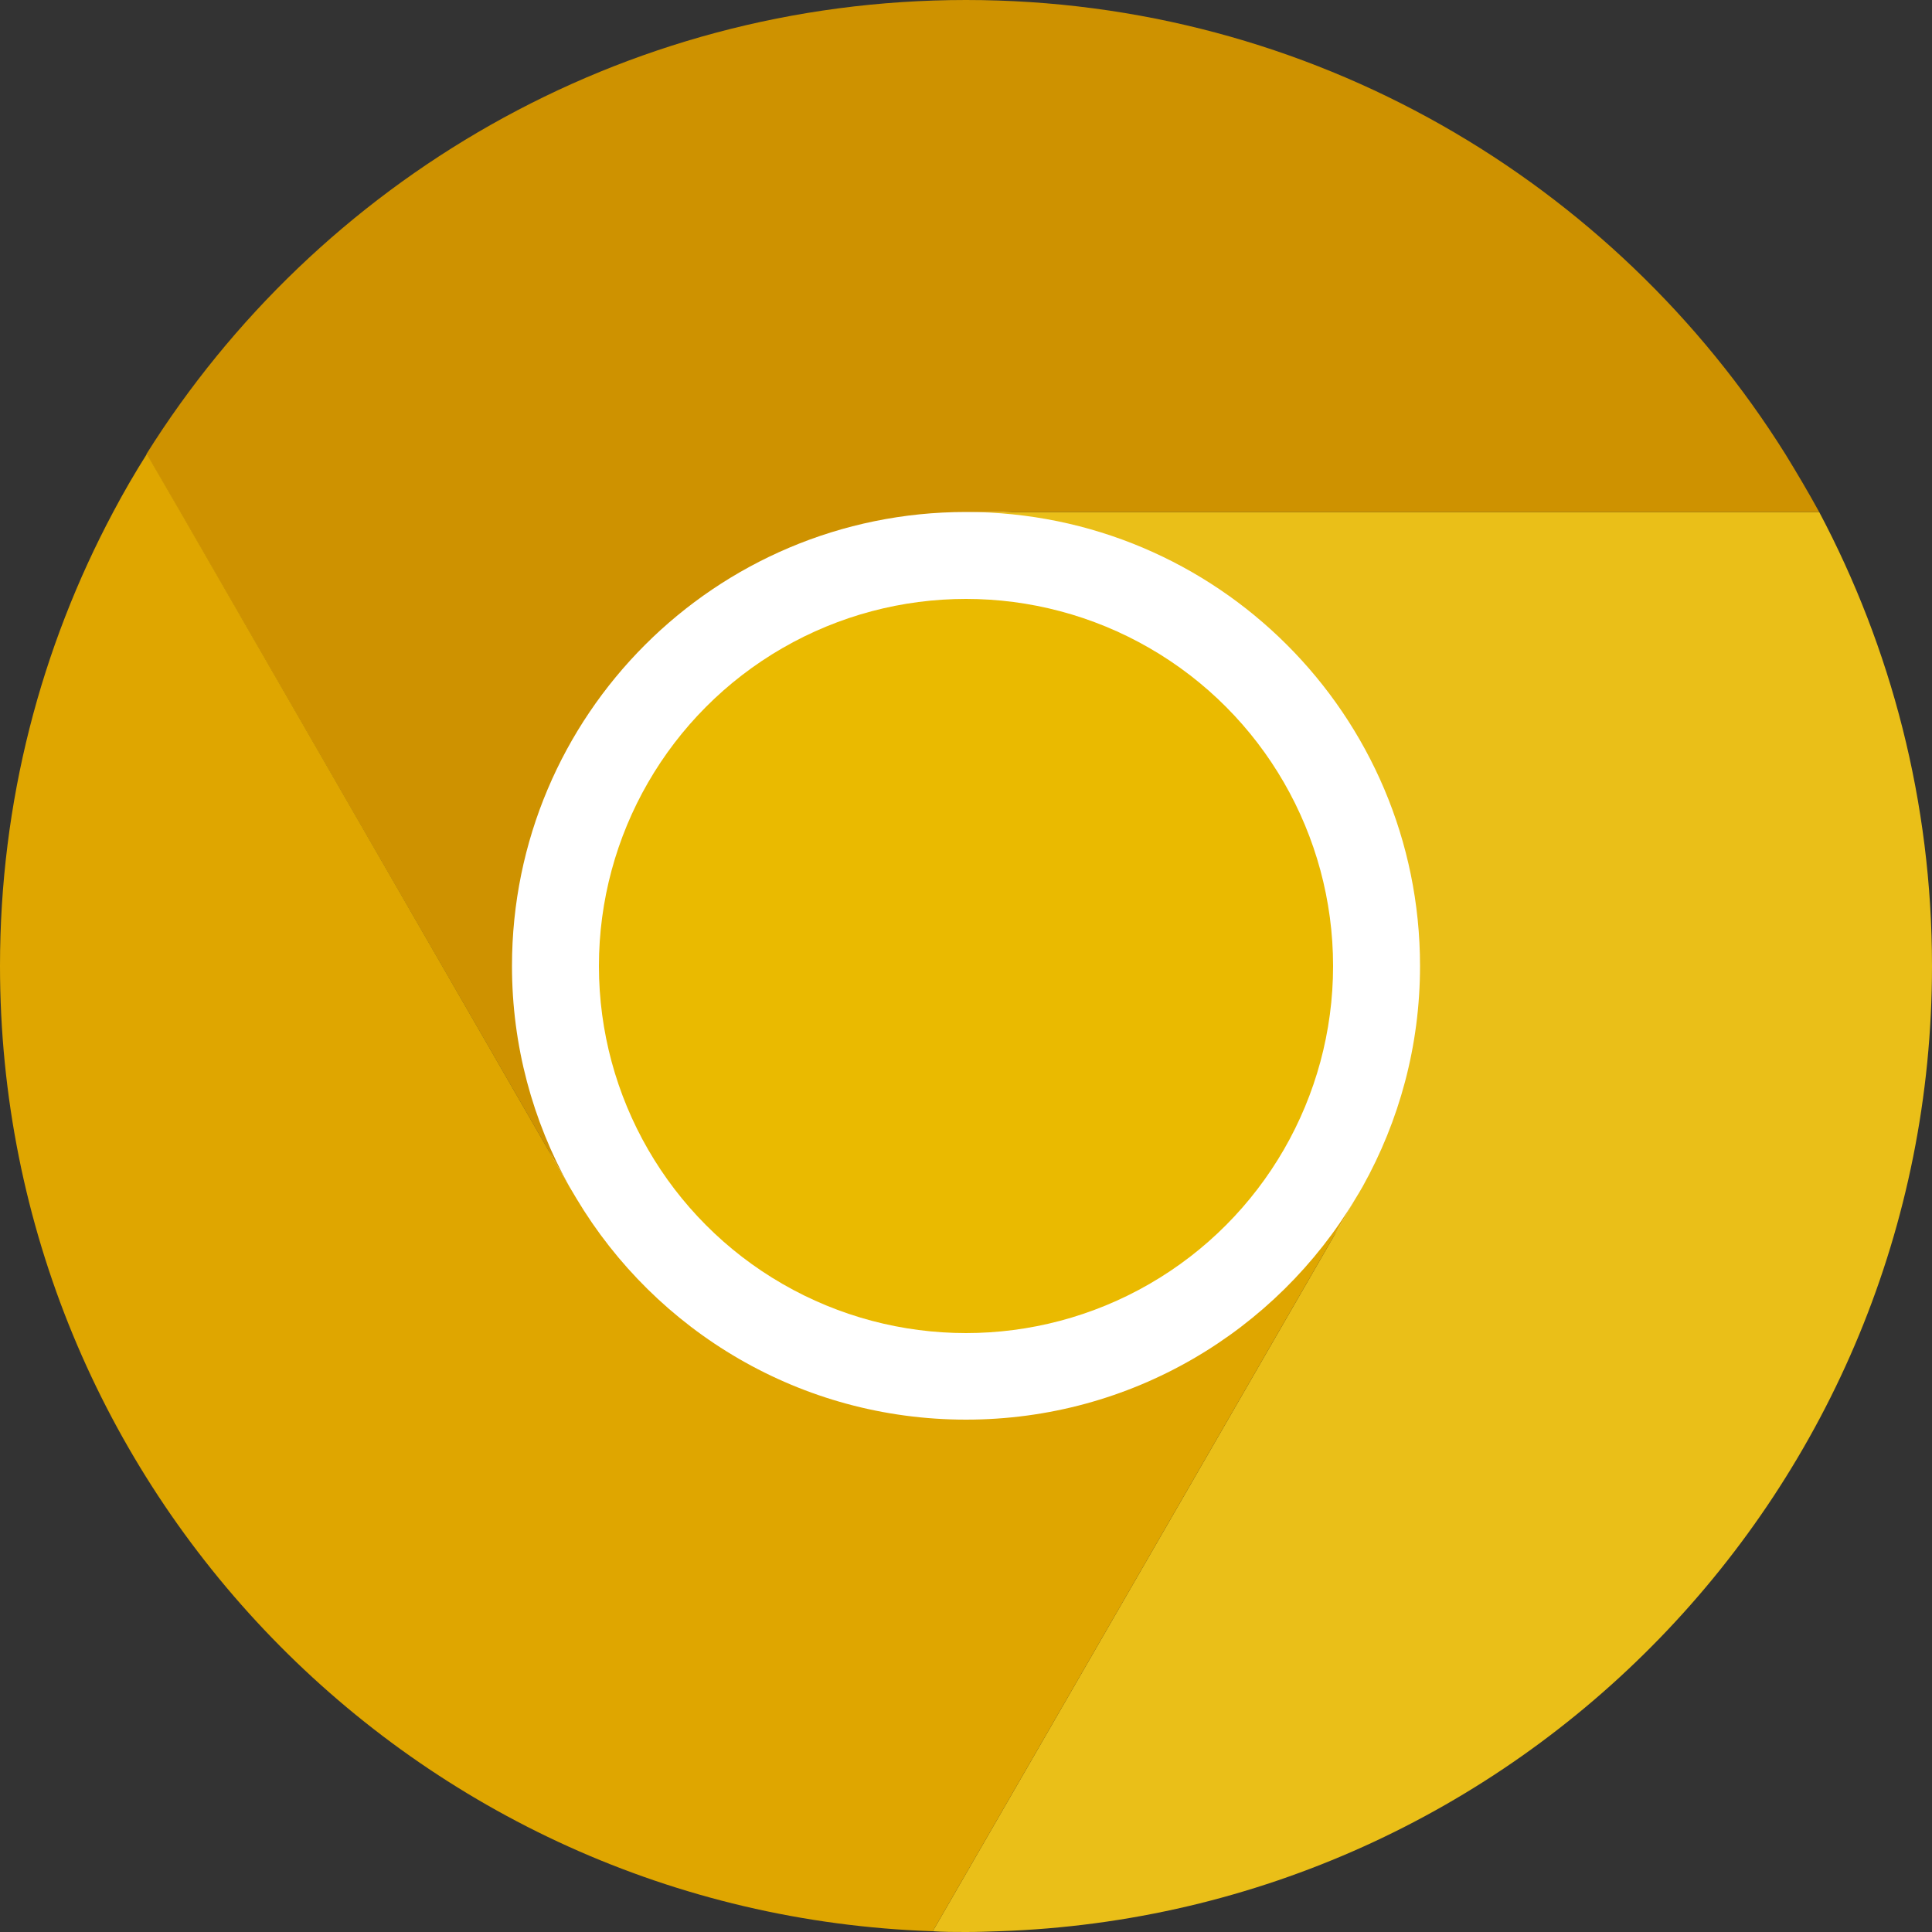 <svg id="chrome-canary" xmlns="http://www.w3.org/2000/svg" viewBox="0 0 500 500"><rect x="0" y="0" width="500" height="500" fill="#333333" stroke="none"/><circle fill="white" cx="250" cy="250" r="118"/><path fill="#EABF18" d="M500 250c0 135.2-107.3 245.3-241.4 249.8-2.9.1-5.7.2-8.6.2s-5.8 0-8.6-.2l8.6-14.9 100.8-174.7c.6-1 1.3-2.1 1.9-3.2 9.4-16.9 14.8-36.3 14.8-57 0-64.9-52.6-117.5-117.5-117.5h220.8c18.6 35.1 29.2 75 29.2 117.5z"/><circle fill="#EABA00" cx="250" cy="250" r="95"/><path fill="#CE9200" d="M470.8 132.5H250c-64.9 0-117.5 52.6-117.5 117.5 0 20.7 5.4 40.1 14.8 57L46.6 132.5l-8.7-15C82.1 47 160.6 0 250 0s167.9 47 212.1 117.6c3 4.9 5.9 9.8 8.7 14.9z"/><path fill="#DFA600" d="M350.8 310.2L250 484.9l-8.6 14.9C107.3 495.3 0 385.2 0 250c0-42.5 10.6-82.4 29.3-117.5 2.7-5.1 5.6-10.1 8.7-15l8.7 15L147.3 307l1.9 3.2c20.5 34.3 58 57.2 100.8 57.2s80.3-22.9 100.8-57.2z"/></svg>
